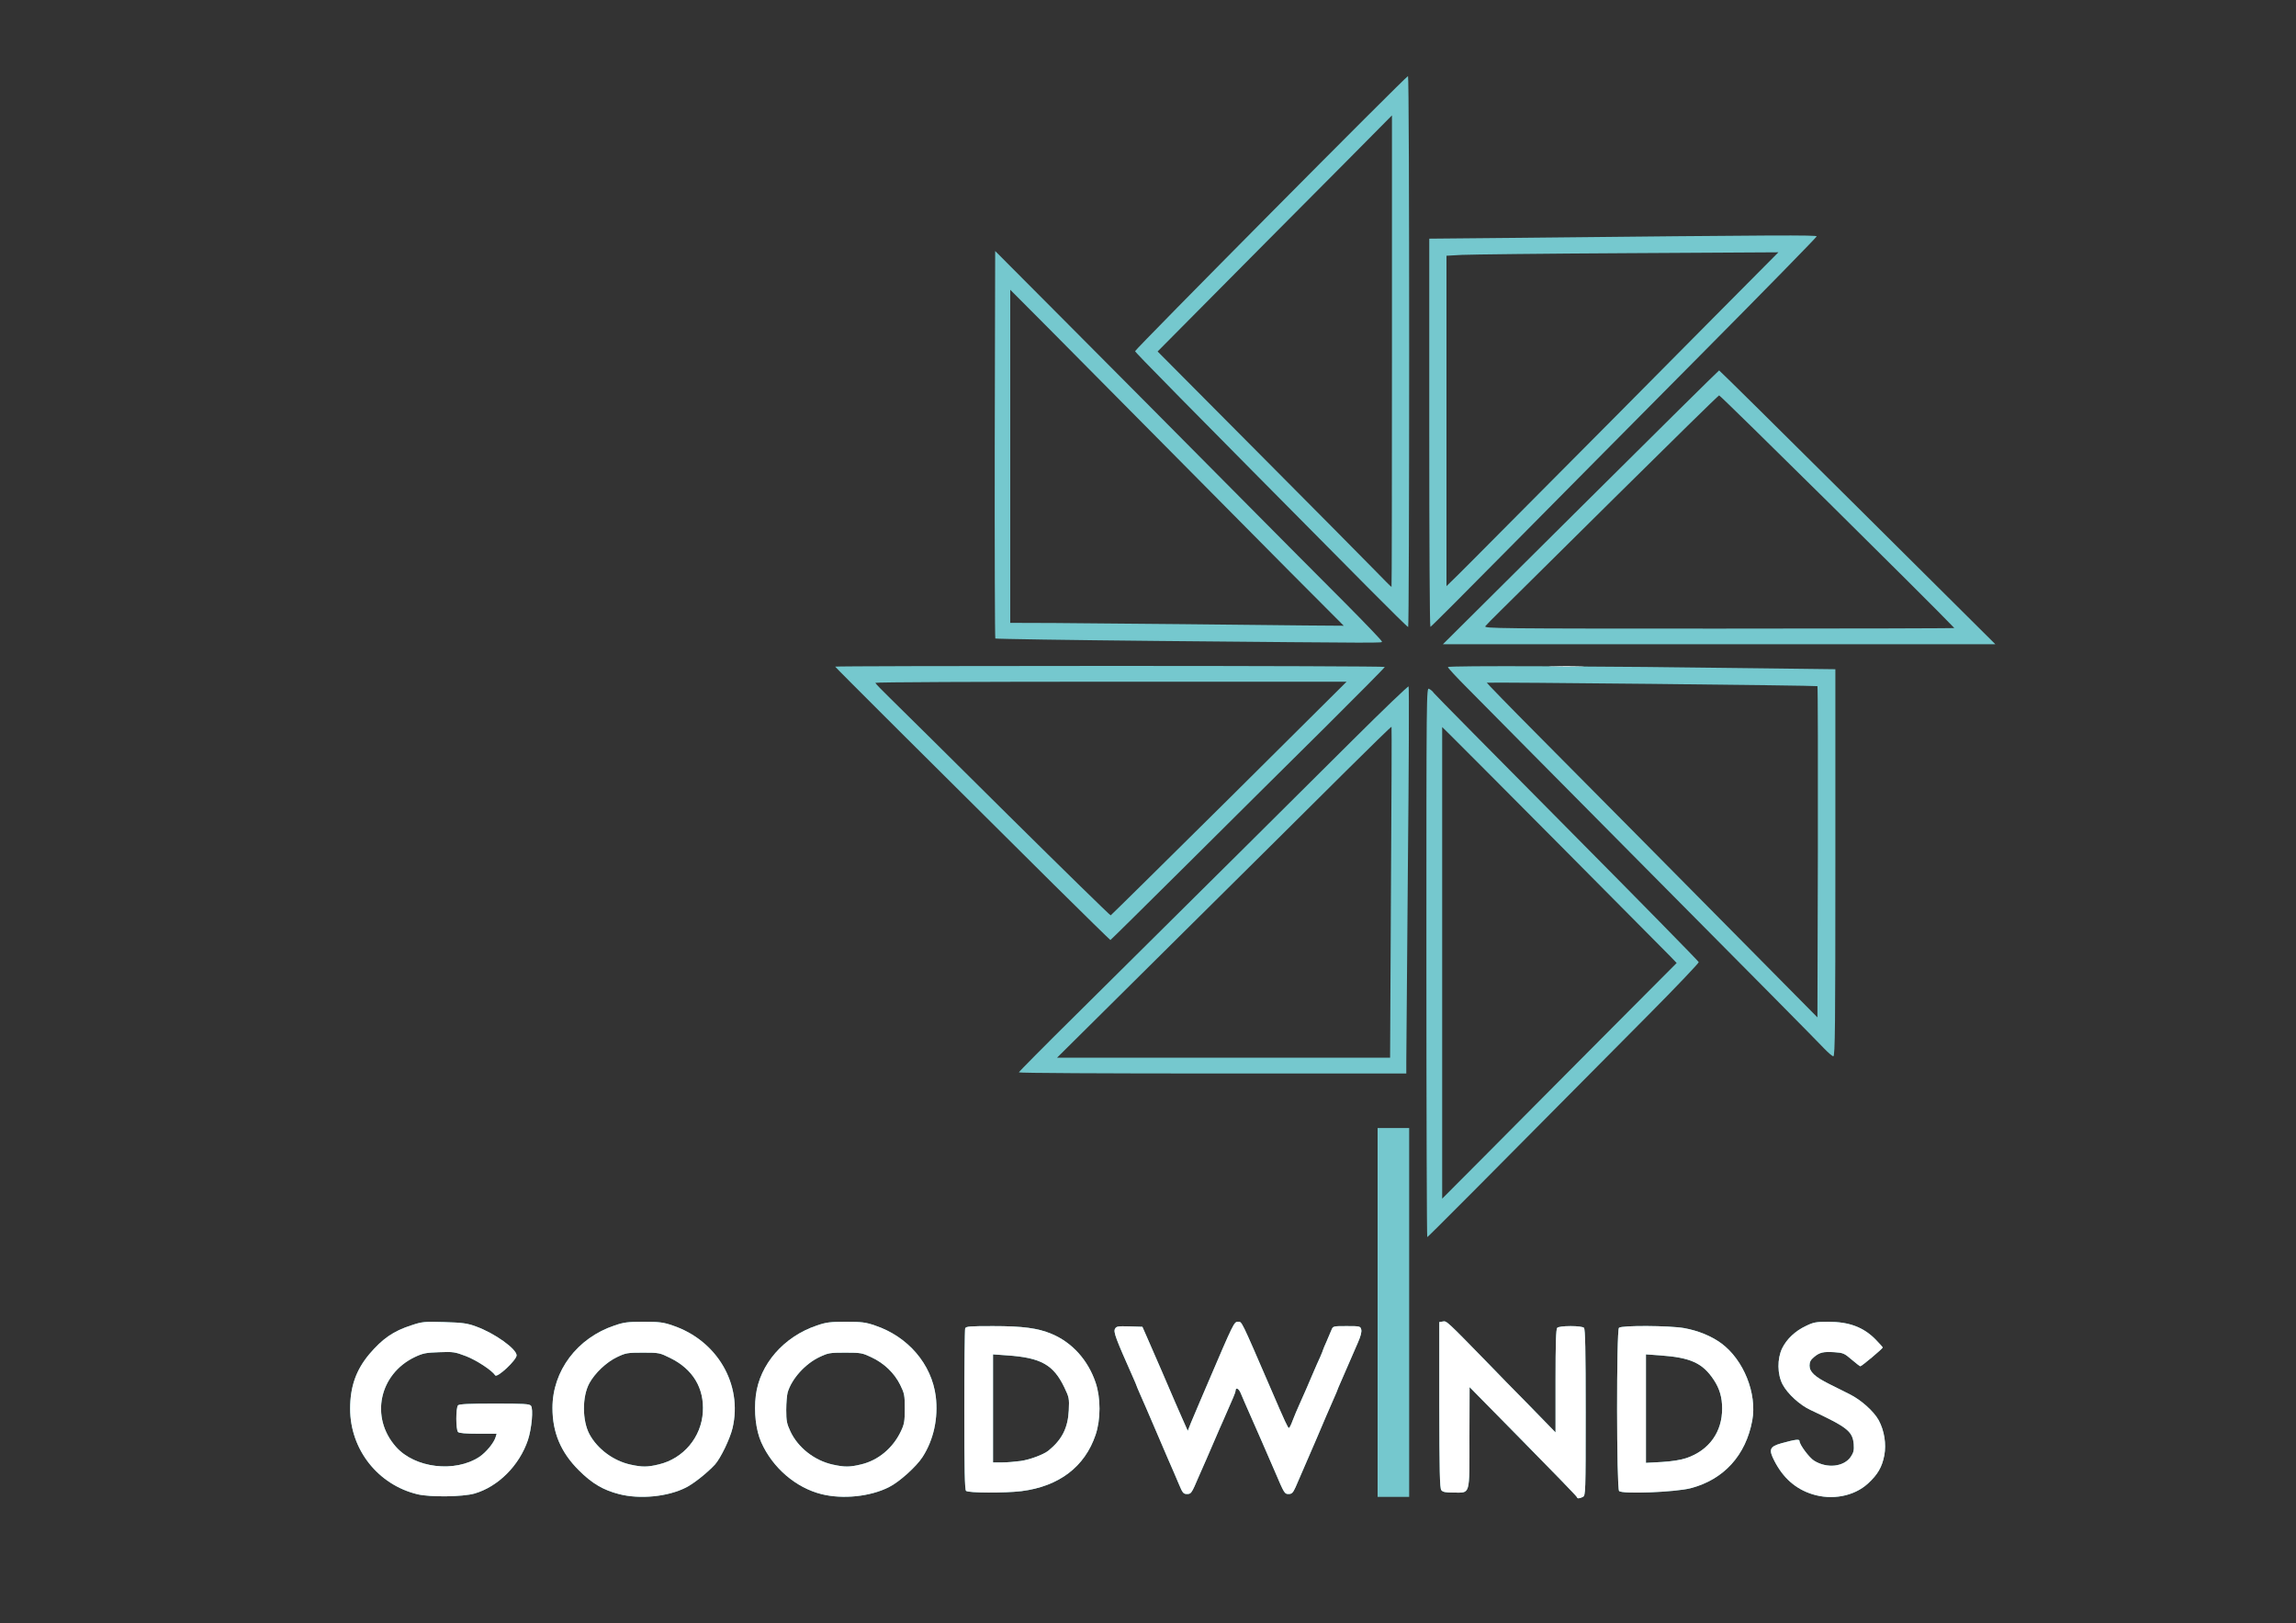 <svg version="1.0" xmlns="http://www.w3.org/2000/svg" width="1600px" height="1131px" viewBox="0 0 16000 11310" preserveAspectRatio="xMidYMid meet">
  <rect x="0" y="0" width="16000" height="11310" fill="#333333" stroke="none"/>
  <g id="goodwinds-blades" fill="#75c8ce" stroke="none">
    <path d="M10990 10433 c0 -5 -169 -179 -375 -388 l-374 -380 -1 351 c0 412 8 384 -110 384 -58 0 -76 -4 -86 -17 -11 -15 -13 -131 -14 -594 l0 -577 25 -4 c26 -5 24 -7 330 307 44 46 164 169 268 274 l187 192 0 -359 c0 -265 3 -361 12 -370 7 -7 43 -12 93 -12 50 0 86 5 93 12 9 9 12 154 12 590 0 561 -1 578 -19 588 -23 12 -41 13 -41 3z"/>
    <path d="M2910 10412 c-276 -66 -470 -312 -470 -596 0 -154 41 -270 134 -381 91 -107 167 -160 291 -200 78 -26 91 -27 231 -23 129 4 159 8 222 31 128 46 282 156 282 201 0 32 -135 159 -149 139 -23 -35 -130 -105 -202 -133 -79 -30 -90 -32 -189 -28 -92 3 -113 7 -170 34 -248 119 -312 421 -131 625 131 149 412 182 582 70 46 -31 101 -97 113 -138 l7 -23 -128 0 c-87 0 -133 -4 -141 -12 -16 -16 -16 -170 0 -186 9 -9 79 -12 254 -12 204 0 244 2 254 15 18 21 5 160 -21 239 -60 177 -207 325 -373 373 -83 23 -306 26 -396 5z"/>
    <path d="M4315 10411 c-110 -28 -189 -74 -280 -165 -127 -126 -185 -264 -185 -436 0 -258 172 -487 432 -574 66 -23 94 -26 203 -26 109 0 137 3 203 26 309 104 488 409 417 714 -18 76 -84 212 -123 255 -54 58 -148 133 -202 160 -126 64 -320 83 -465 46z m275 -207 c172 -40 298 -190 308 -366 10 -166 -70 -298 -226 -375 -75 -37 -78 -38 -191 -38 -109 0 -120 2 -181 31 -74 35 -154 111 -193 182 -51 94 -50 261 1 356 56 103 167 185 285 211 82 18 119 18 197 -1z"/>
    <path d="M5725 10411 c-180 -45 -341 -184 -420 -361 -38 -86 -52 -211 -38 -326 27 -218 195 -411 425 -488 66 -23 94 -26 203 -26 109 0 137 3 203 26 230 77 394 269 423 494 18 150 -14 301 -92 422 -43 67 -162 174 -234 210 -130 66 -322 86 -470 49z m275 -207 c120 -28 223 -114 279 -233 23 -49 26 -69 26 -156 0 -93 -2 -105 -32 -166 -41 -82 -111 -150 -201 -192 -63 -30 -73 -32 -182 -32 -108 0 -119 2 -180 31 -99 47 -193 151 -221 246 -5 18 -10 73 -10 122 0 77 4 96 29 150 53 113 168 203 295 231 82 18 119 18 197 -1z"/>
    <path d="M12628 10411 c-116 -37 -202 -113 -263 -232 -41 -79 -33 -99 47 -122 102 -28 128 -31 128 -16 0 25 68 116 102 137 90 56 208 43 256 -28 19 -29 23 -45 20 -87 -8 -90 -44 -118 -300 -238 -75 -34 -162 -114 -196 -179 -37 -71 -38 -178 -3 -251 32 -65 91 -121 166 -156 53 -26 71 -29 156 -29 144 0 244 37 329 123 27 28 50 53 50 56 0 8 -147 131 -156 131 -3 0 -31 -21 -61 -47 -51 -44 -60 -47 -119 -51 -78 -5 -104 1 -143 34 -23 19 -31 34 -31 59 0 44 36 78 138 129 42 21 105 52 140 70 81 40 170 120 204 182 39 72 54 166 39 245 -16 82 -46 134 -115 197 -97 88 -250 117 -388 73z"/>
    <path d="M8216 10343 c-16 -38 -51 -120 -79 -183 -27 -63 -62 -145 -78 -182 -57 -134 -88 -204 -113 -261 -14 -32 -26 -60 -26 -62 0 -2 -11 -28 -24 -57 -120 -270 -138 -316 -126 -339 10 -18 20 -19 101 -17 l90 3 33 75 c50 113 157 361 197 455 5 11 26 59 47 107 l39 88 23 -58 c13 -31 39 -93 58 -137 19 -44 47 -109 62 -145 177 -414 180 -420 207 -420 28 0 17 -23 228 465 101 235 120 275 127 275 4 0 16 -24 26 -52 11 -29 34 -84 52 -123 43 -96 44 -99 85 -195 20 -47 45 -104 56 -127 10 -24 19 -45 19 -48 0 -2 11 -28 24 -57 13 -29 28 -65 34 -80 11 -28 12 -28 107 -28 92 0 95 1 101 24 4 16 -4 47 -22 88 -76 176 -99 227 -120 276 -13 29 -24 55 -24 57 0 2 -11 28 -24 57 -31 70 -74 170 -126 293 -40 94 -94 217 -142 328 -18 39 -26 47 -48 47 -28 0 -30 -2 -95 -155 -33 -76 -88 -203 -100 -230 -14 -31 -87 -198 -110 -250 -7 -16 -20 -47 -29 -68 -14 -34 -36 -43 -36 -15 0 9 -13 41 -89 213 -10 22 -31 69 -46 105 -16 36 -46 106 -67 155 -22 50 -47 106 -55 125 -49 115 -52 120 -81 120 -25 0 -31 -7 -56 -67z"/>
    <path d="M6732 10388 c-9 -9 -12 -148 -12 -564 0 -304 3 -559 6 -568 5 -14 32 -16 193 -16 209 0 314 14 411 55 142 60 252 182 305 339 36 106 36 256 0 363 -75 223 -255 360 -517 393 -117 14 -371 13 -386 -2z m380 -208 c65 -9 160 -45 194 -72 95 -77 136 -159 142 -281 4 -83 2 -91 -31 -160 -76 -158 -163 -207 -399 -223 l-98 -7 0 376 0 377 63 0 c34 0 92 -5 129 -10z"/>
    <path d="M11283 10389 c-18 -18 -19 -1119 -1 -1137 18 -18 350 -16 454 2 99 18 189 55 259 106 156 115 250 350 216 537 -45 244 -199 413 -431 473 -107 27 -476 42 -497 19z m468 -229 c159 -54 251 -182 250 -347 0 -76 -18 -138 -58 -198 -78 -118 -162 -156 -375 -171 l-98 -7 0 378 0 378 110 -6 c69 -4 132 -14 171 -27z"/>
    <path d="M9940 6705 c0 -1896 0 -1916 19 -1905 11 5 26 18 33 29 7 10 425 433 928 940 503 507 916 928 918 935 1 6 -158 174 -354 371 -1147 1157 -1533 1545 -1538 1545 -3 0 -6 -862 -6 -1915z m1219 532 l525 -527 -44 -46 c-79 -81 -1446 -1457 -1540 -1549 l-50 -49 0 1643 0 1643 292 -293 c160 -162 528 -531 817 -822z"/>
    <path d="M7100 7472 c0 -4 183 -189 408 -411 916 -908 1558 -1545 1919 -1905 210 -209 385 -377 389 -373 4 4 2 573 -5 1264 -6 692 -11 1297 -11 1346 l0 87 -1350 0 c-742 0 -1350 -3 -1350 -8z m2593 -1254 c4 -633 6 -1153 4 -1154 -2 -2 -145 137 -318 309 -173 172 -696 692 -1164 1155 l-849 842 1160 0 1161 0 6 -1152z"/>
    <path d="M12714 7308 c-26 -29 -568 -577 -1204 -1217 -635 -641 -1215 -1225 -1287 -1299 -73 -73 -133 -138 -133 -144 0 -11 1050 -7 2213 9 l487 6 0 1349 c0 1131 -2 1348 -14 1348 -7 0 -35 -24 -62 -52z m-49 -2527 c-6 -5 -2296 -29 -2304 -24 -2 1 158 166 356 365 463 466 918 926 1491 1505 l457 462 3 -1151 c1 -633 0 -1154 -3 -1157z"/>
    <path d="M7339 6159 c-860 -853 -1519 -1510 -1519 -1514 0 -3 862 -5 1915 -5 1053 0 1915 3 1915 7 0 5 -188 194 -417 422 -230 227 -659 654 -954 947 -296 294 -539 534 -541 534 -2 0 -182 -176 -399 -391z m1227 -596 l818 -813 -1642 0 c-903 0 -1642 3 -1642 8 0 4 48 54 108 112 59 57 426 421 816 808 390 386 712 701 716 700 4 -2 376 -369 826 -815z"/>
    <path d="M11015 3535 c528 -525 962 -954 965 -954 3 0 437 429 965 954 l960 954 -1925 0 -1925 0 960 -954z m2604 841 c-168 -177 -1629 -1621 -1639 -1621 -5 0 -331 320 -725 710 -394 391 -756 748 -803 795 -48 47 -93 93 -101 103 -13 16 78 17 1629 17 904 0 1641 -2 1639 -4z"/>
    <path d="M8063 4466 c-617 -6 -1124 -14 -1127 -17 -3 -3 -5 -612 -4 -1353 l3 -1347 511 513 c281 282 774 778 1095 1102 321 324 698 703 837 842 138 139 252 258 252 264 0 11 57 11 -1567 -4z m925 -483 c-206 -208 -611 -616 -899 -907 -288 -291 -642 -647 -786 -793 l-263 -264 0 1161 0 1160 308 1 c169 1 570 5 892 8 322 4 706 8 854 9 l270 2 -376 -377z"/>
    <path d="M9535 4096 c-1317 -1328 -1625 -1641 -1625 -1649 0 -13 1889 -1917 1902 -1917 5 0 8 864 8 1920 0 1056 -3 1920 -7 1919 -5 0 -129 -123 -278 -273z m165 -1649 l0 -1643 -307 310 c-170 170 -425 427 -568 571 -143 145 -372 375 -509 513 l-249 251 699 703 c385 387 751 756 814 821 62 64 115 117 117 117 2 0 3 -739 3 -1643z"/>
    <path d="M9960 3017 l0 -1354 643 -6 c1790 -19 2057 -20 2057 -10 0 5 -365 379 -812 829 -447 450 -1051 1060 -1343 1355 -291 295 -533 537 -537 537 -5 1 -8 -607 -8 -1351z m618 569 c235 -236 542 -545 682 -686 140 -142 453 -457 694 -700 l439 -442 -1049 6 c-577 3 -1097 9 -1156 12 l-108 6 0 1151 0 1151 36 -35 c20 -18 228 -227 462 -463z"/>
  </g>
  <g id="goodwinds-tower" fill="#75c8ce" stroke="none">
    <path d="M9600 9145 l0 -1285 110 0 110 0 0 1285 0 1285 -110 0 -110 0 0 -1285z"/>
  </g>
  <g id="goodwinds-text" fill="#ffffff" stroke="none">
    <path d="M10990 10433 c0 -5 -169 -179 -375 -388 l-374 -380 -1 351 c0 412 8 384 -110 384 -58 0 -76 -4 -86 -17 -11 -15 -13 -131 -14 -594 l0 -577 25 -4 c26 -5 24 -7 330 307 44 46 164 169 268 274 l187 192 0 -359 c0 -265 3 -361 12 -370 7 -7 43 -12 93 -12 50 0 86 5 93 12 9 9 12 154 12 590 0 561 -1 578 -19 588 -23 12 -41 13 -41 3z"/>
    <path d="M2910 10412 c-276 -66 -470 -312 -470 -596 0 -154 41 -270 134 -381 91 -107 167 -160 291 -200 78 -26 91 -27 231 -23 129 4 159 8 222 31 128 46 282 156 282 201 0 32 -135 159 -149 139 -23 -35 -130 -105 -202 -133 -79 -30 -90 -32 -189 -28 -92 3 -113 7 -170 34 -248 119 -312 421 -131 625 131 149 412 182 582 70 46 -31 101 -97 113 -138 l7 -23 -128 0 c-87 0 -133 -4 -141 -12 -16 -16 -16 -170 0 -186 9 -9 79 -12 254 -12 204 0 244 2 254 15 18 21 5 160 -21 239 -60 177 -207 325 -373 373 -83 23 -306 26 -396 5z"/>
    <path d="M4315 10411 c-110 -28 -189 -74 -280 -165 -127 -126 -185 -264 -185 -436 0 -258 172 -487 432 -574 66 -23 94 -26 203 -26 109 0 137 3 203 26 309 104 488 409 417 714 -18 76 -84 212 -123 255 -54 58 -148 133 -202 160 -126 64 -320 83 -465 46z m275 -207 c172 -40 298 -190 308 -366 10 -166 -70 -298 -226 -375 -75 -37 -78 -38 -191 -38 -109 0 -120 2 -181 31 -74 35 -154 111 -193 182 -51 94 -50 261 1 356 56 103 167 185 285 211 82 18 119 18 197 -1z"/>
    <path d="M5725 10411 c-180 -45 -341 -184 -420 -361 -38 -86 -52 -211 -38 -326 27 -218 195 -411 425 -488 66 -23 94 -26 203 -26 109 0 137 3 203 26 230 77 394 269 423 494 18 150 -14 301 -92 422 -43 67 -162 174 -234 210 -130 66 -322 86 -470 49z m275 -207 c120 -28 223 -114 279 -233 23 -49 26 -69 26 -156 0 -93 -2 -105 -32 -166 -41 -82 -111 -150 -201 -192 -63 -30 -73 -32 -182 -32 -108 0 -119 2 -180 31 -99 47 -193 151 -221 246 -5 18 -10 73 -10 122 0 77 4 96 29 150 53 113 168 203 295 231 82 18 119 18 197 -1z"/>
    <path d="M12628 10411 c-116 -37 -202 -113 -263 -232 -41 -79 -33 -99 47 -122 102 -28 128 -31 128 -16 0 25 68 116 102 137 90 56 208 43 256 -28 19 -29 23 -45 20 -87 -8 -90 -44 -118 -300 -238 -75 -34 -162 -114 -196 -179 -37 -71 -38 -178 -3 -251 32 -65 91 -121 166 -156 53 -26 71 -29 156 -29 144 0 244 37 329 123 27 28 50 53 50 56 0 8 -147 131 -156 131 -3 0 -31 -21 -61 -47 -51 -44 -60 -47 -119 -51 -78 -5 -104 1 -143 34 -23 19 -31 34 -31 59 0 44 36 78 138 129 42 21 105 52 140 70 81 40 170 120 204 182 39 72 54 166 39 245 -16 82 -46 134 -115 197 -97 88 -250 117 -388 73z"/>
    <path d="M8216 10343 c-16 -38 -51 -120 -79 -183 -27 -63 -62 -145 -78 -182 -57 -134 -88 -204 -113 -261 -14 -32 -26 -60 -26 -62 0 -2 -11 -28 -24 -57 -120 -270 -138 -316 -126 -339 10 -18 20 -19 101 -17 l90 3 33 75 c50 113 157 361 197 455 5 11 26 59 47 107 l39 88 23 -58 c13 -31 39 -93 58 -137 19 -44 47 -109 62 -145 177 -414 180 -420 207 -420 28 0 17 -23 228 465 101 235 120 275 127 275 4 0 16 -24 26 -52 11 -29 34 -84 52 -123 43 -96 44 -99 85 -195 20 -47 45 -104 56 -127 10 -24 19 -45 19 -48 0 -2 11 -28 24 -57 13 -29 28 -65 34 -80 11 -28 12 -28 107 -28 92 0 95 1 101 24 4 16 -4 47 -22 88 -76 176 -99 227 -120 276 -13 29 -24 55 -24 57 0 2 -11 28 -24 57 -31 70 -74 170 -126 293 -40 94 -94 217 -142 328 -18 39 -26 47 -48 47 -28 0 -30 -2 -95 -155 -33 -76 -88 -203 -100 -230 -14 -31 -87 -198 -110 -250 -7 -16 -20 -47 -29 -68 -14 -34 -36 -43 -36 -15 0 9 -13 41 -89 213 -10 22 -31 69 -46 105 -16 36 -46 106 -67 155 -22 50 -47 106 -55 125 -49 115 -52 120 -81 120 -25 0 -31 -7 -56 -67z"/>
    <path d="M6732 10388 c-9 -9 -12 -148 -12 -564 0 -304 3 -559 6 -568 5 -14 32 -16 193 -16 209 0 314 14 411 55 142 60 252 182 305 339 36 106 36 256 0 363 -75 223 -255 360 -517 393 -117 14 -371 13 -386 -2z m380 -208 c65 -9 160 -45 194 -72 95 -77 136 -159 142 -281 4 -83 2 -91 -31 -160 -76 -158 -163 -207 -399 -223 l-98 -7 0 376 0 377 63 0 c34 0 92 -5 129 -10z"/>
    <path d="M11283 10389 c-18 -18 -19 -1119 -1 -1137 18 -18 350 -16 454 2 99 18 189 55 259 106 156 115 250 350 216 537 -45 244 -199 413 -431 473 -107 27 -476 42 -497 19z m468 -229 c159 -54 251 -182 250 -347 0 -76 -18 -138 -58 -198 -78 -118 -162 -156 -375 -171 l-98 -7 0 378 0 378 110 -6 c69 -4 132 -14 171 -27z"/>
    <path d="M10818 4643 c57 -2 147 -2 200 0 53 1 7 3 -103 3 -110 0 -154 -2 -97 -3z"/>
  </g>
</svg>